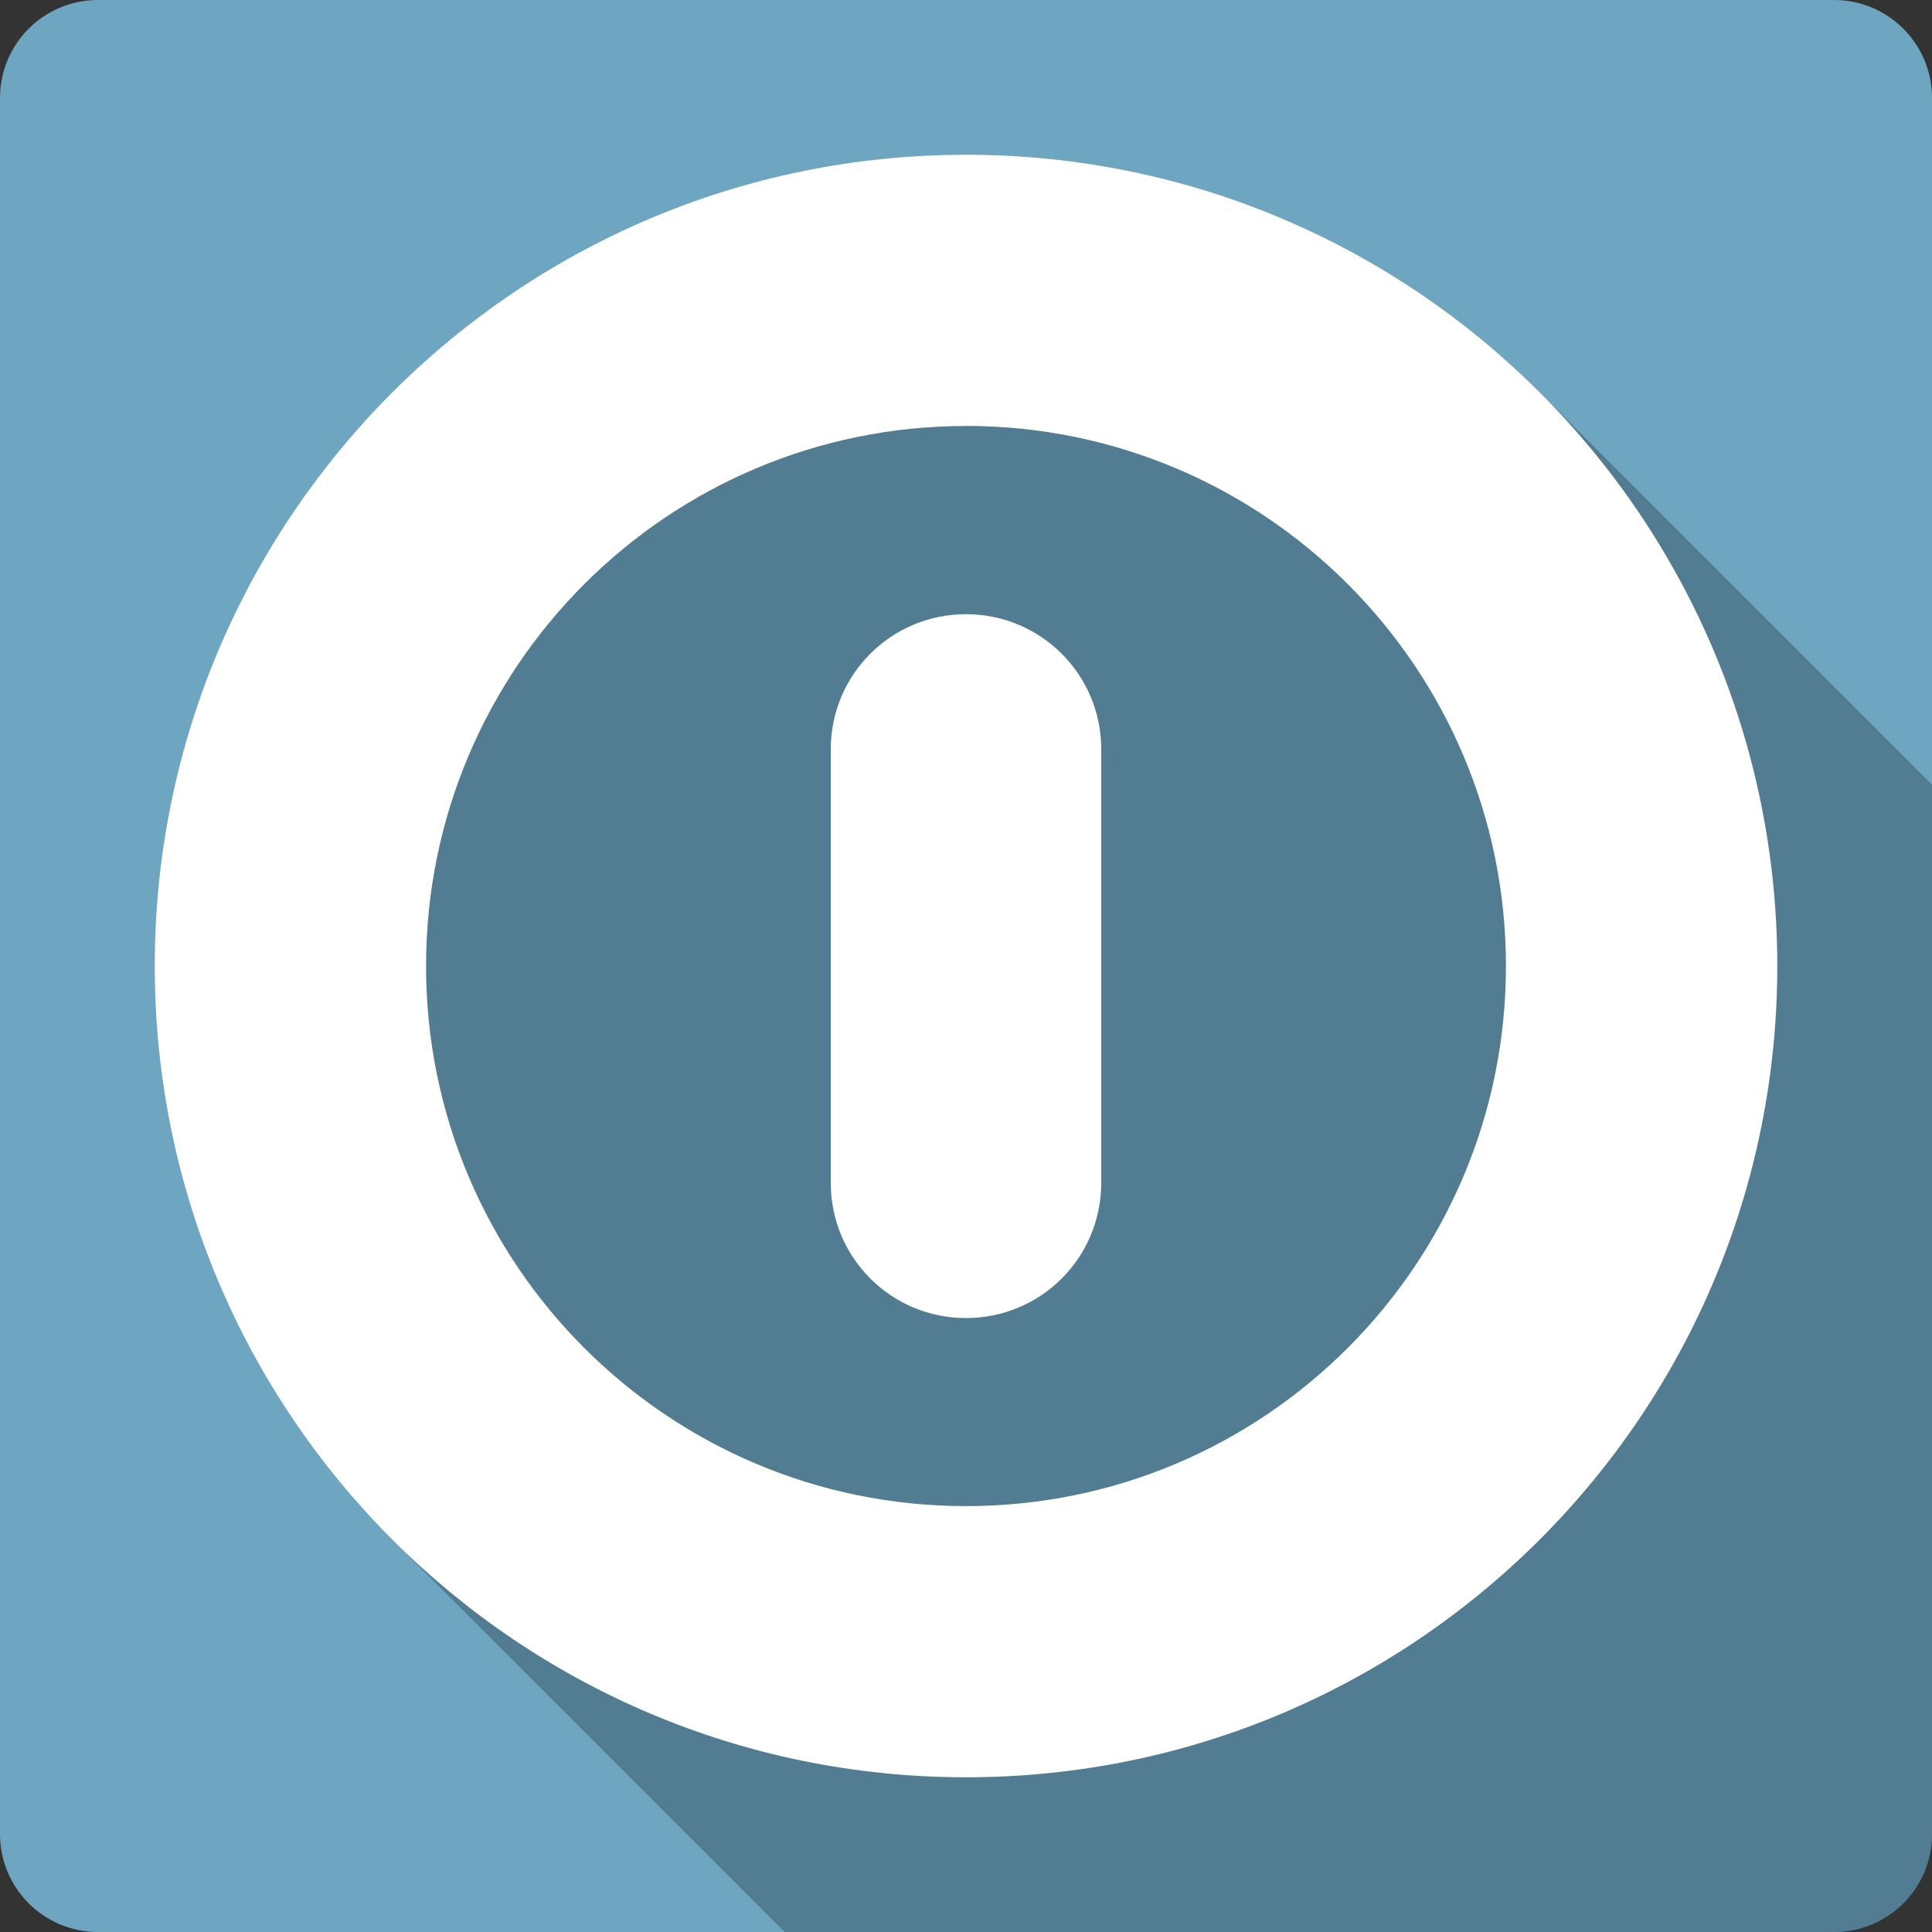 <?xml version="1.0" encoding="UTF-8" standalone="no"?>
<svg
   xmlns:dc="http://purl.org/dc/elements/1.1/"
   xmlns:cc="http://creativecommons.org/ns#"
   xmlns:rdf="http://www.w3.org/1999/02/22-rdf-syntax-ns#"
   xmlns:svg="http://www.w3.org/2000/svg"
   xmlns="http://www.w3.org/2000/svg"
   height="100%"
   width="100%"
   version="1.1"
   id="svg2"
   viewBox="0 0 512 512">
  <rect x="0" y="0" width="512" height="512" fill="#333333" stroke="none"/>
  <defs
     id="defs98" />
  <path
     style="fill:#6ea6c1"
     id="path9"
     d="m 26,-3.5e-4 c -14.397,0 -26,11.603 -26,26 l 0,460 c 0,14.397 11.603,26 26,26 l 460,0 c 14.397,0 26,-11.603 26,-26 l 0,-460 c 0,-14.397 -11.603,-26 -26,-26 L 26,-3.5e-4" />
  <path
     id="path95"
     d="m 255.999,40.996 215,214.998 0,0.004 -215,-214.998 c -118.74,0 -215,96.26 -215,215 0,59.37 24.071,113.119 62.975,152.029 l 0.16,0.16 c -0.054,-0.054 -0.11,-0.106 -0.164,-0.16 l 103.971,103.971 278.059,0 c 14.397,0 26,-11.603 26,-26 l 0,-278.062 L 408.031,103.969 C 369.123,65.061 315.369,40.996 255.999,40.996 Z"
     style="opacity:0.25;fill-rule:evenodd" />
  <path
     style="fill:#ffffff;fill-rule:evenodd"
     id="path131"
     d="m 256,41 c -118.74,0 -215,96.26 -215,215 0,118.74 96.26,215 215,215 118.74,0 215,-96.26 215,-215 0,-118.74 -96.26,-215 -215,-215 m 0,71.875 c 79.03,0 143.09,64.09 143.09,143.13 0,79.03 -64.06,143.13 -143.09,143.13 -79.03,0 -143.09,-64.09 -143.09,-143.12 0,-79.03 64.06,-143.12 143.09,-143.12 m 0,49.875 c -19.852,0 -35.844,15.992 -35.844,35.844 l 0,114.84 c 0,19.852 15.992,35.844 35.844,35.844 19.852,0 35.844,-15.992 35.844,-35.844 l 0,-114.84 c 0,-19.852 -15.992,-35.844 -35.844,-35.844" />
</svg>
